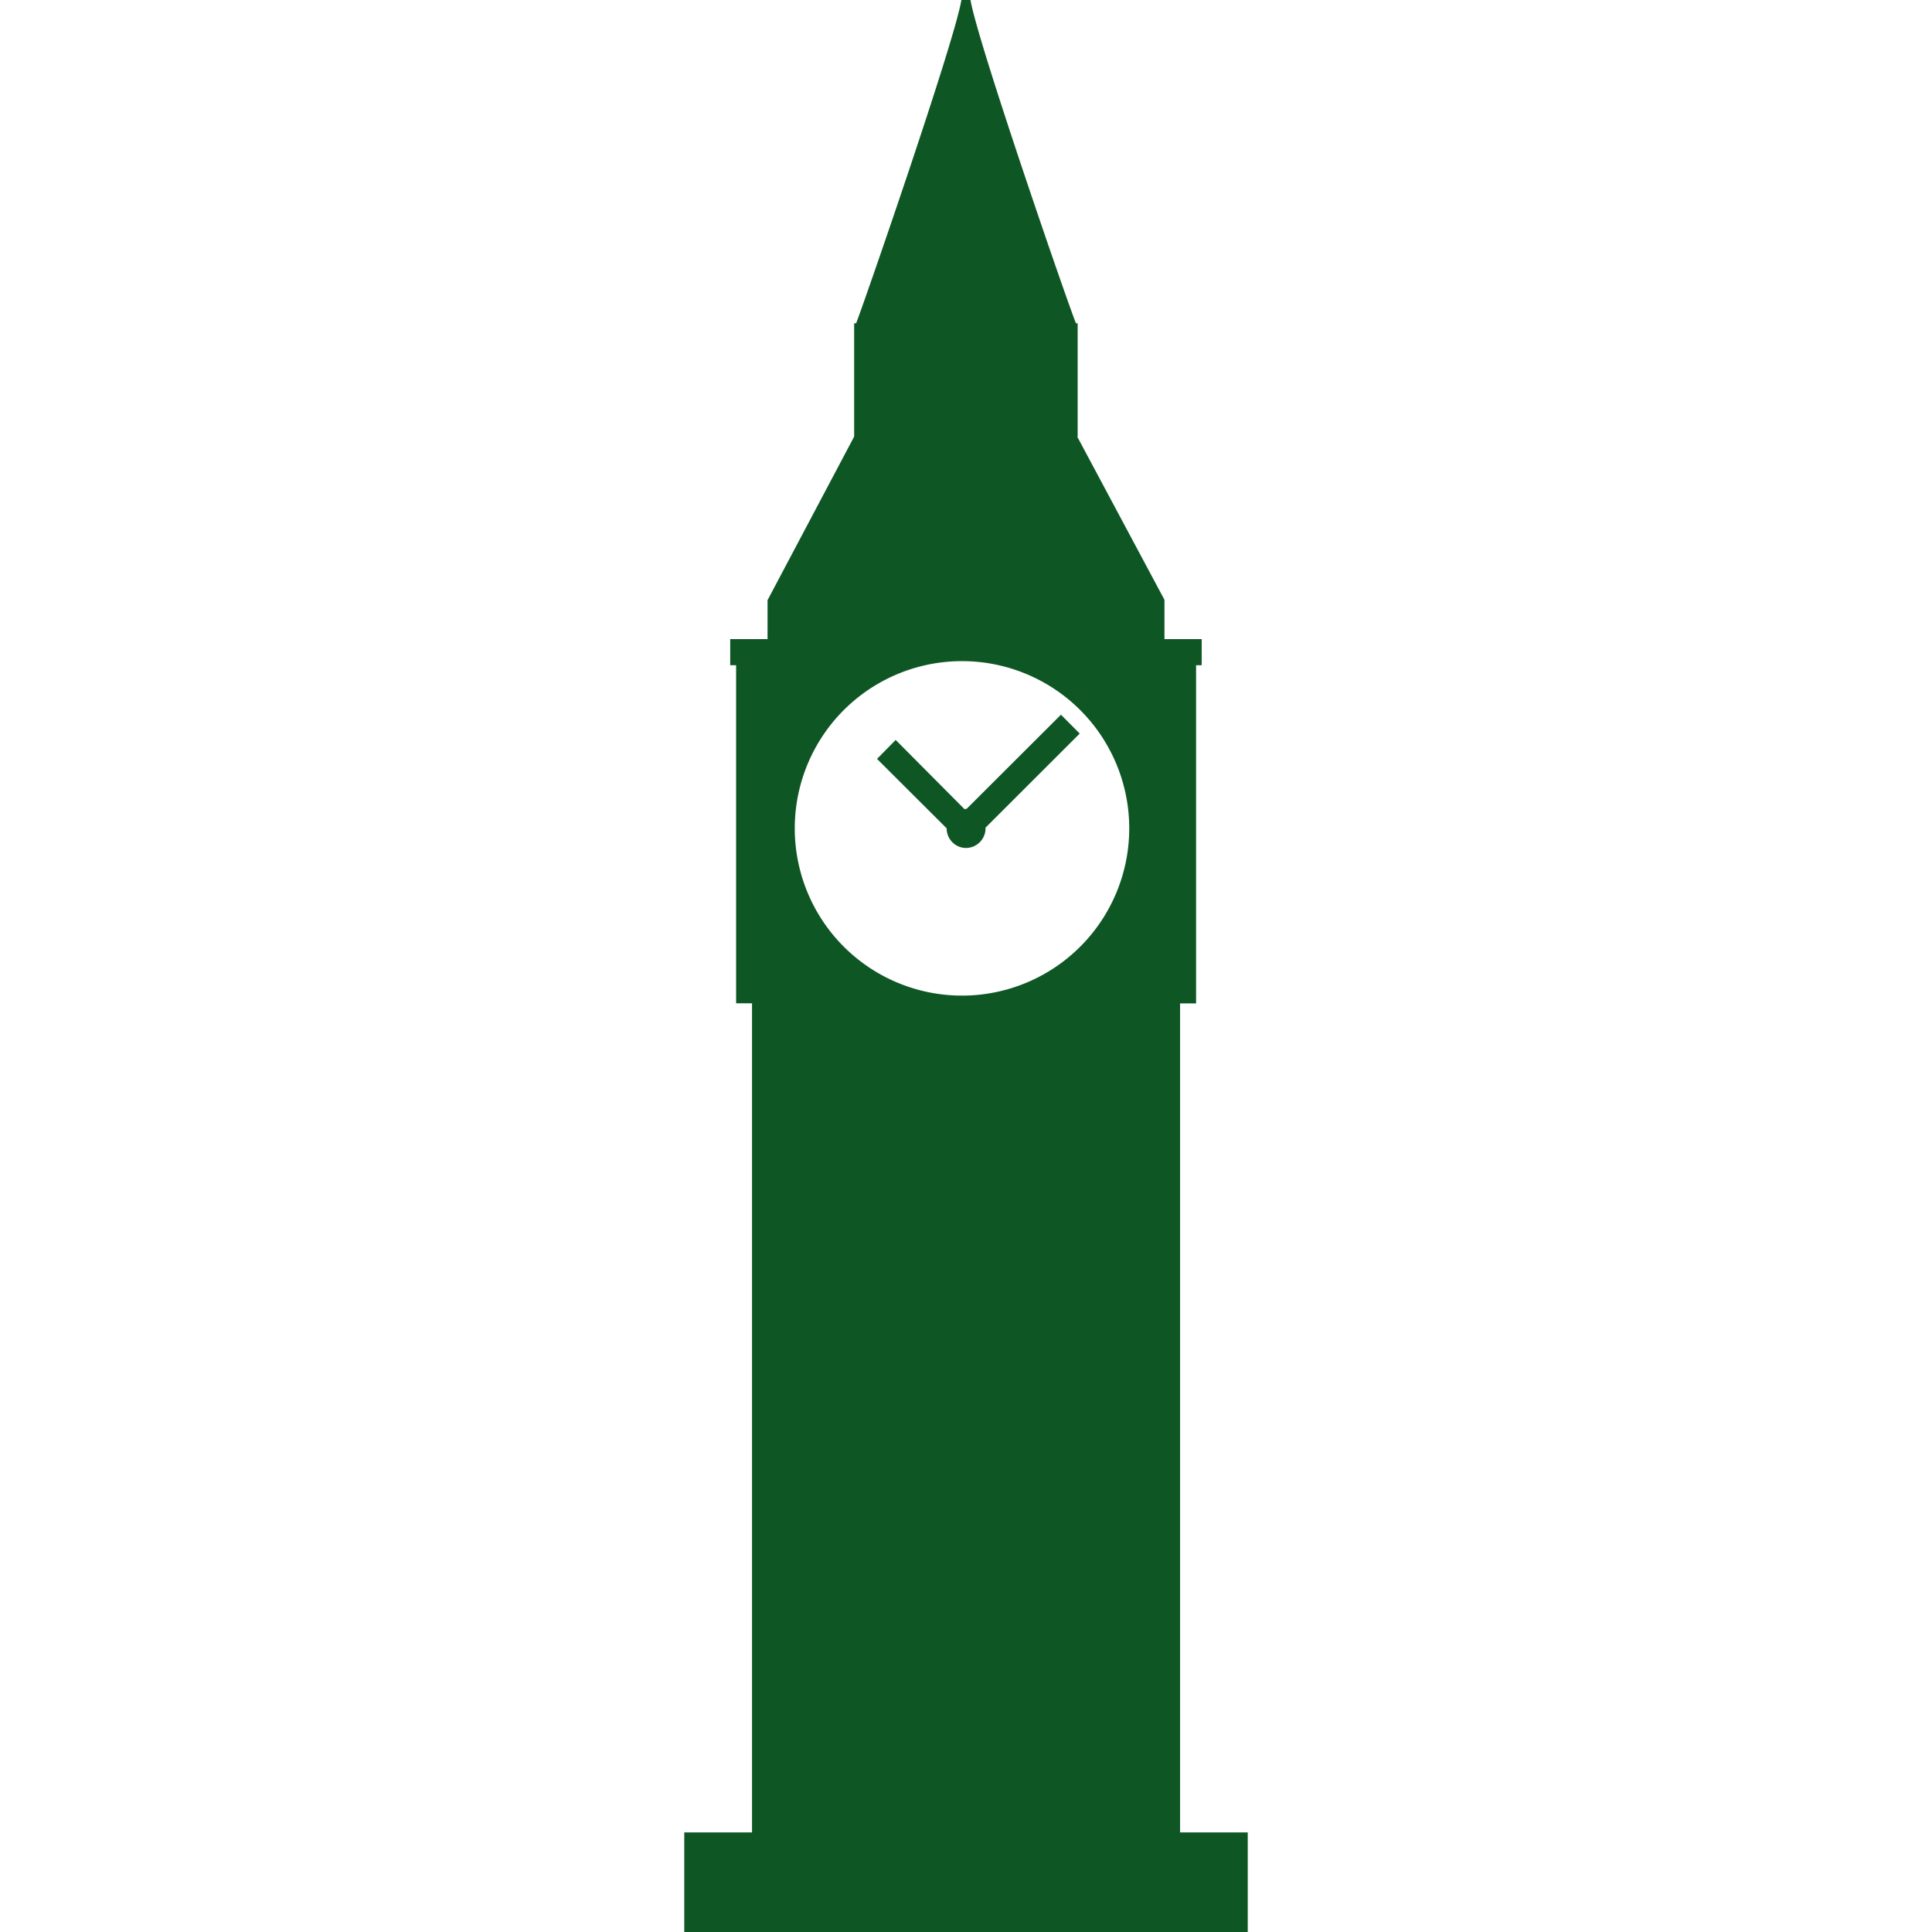 <svg xmlns="http://www.w3.org/2000/svg" viewBox="0 0 19.674 19.674" width="512" height="512"><path d="M10.804 7.278l-.961.959-.007-.001c-.005 0-.007.005-.013.005l-.702-.706-.19.193.709.707c0 .111.089.2.197.2a.2.2 0 0 0 .199-.2l-.002-.005.961-.96-.191-.192zm1.213 11.382v-8.442h.163V6.774h.057v-.266h-.379v-.4l-.888-1.661h.004V3.292h-.017C10.888 3.132 9.95.416 9.883 0H9.79c-.066.416-1.007 3.132-1.072 3.292h-.02v1.154l-.88 1.662h-.002v.4h-.38v.266h.06v3.443h.162v8.443h-.69v1.014h5.738V18.66h-.689zm-2.181-8.522a1.703 1.703 0 1 1 .003-3.405 1.703 1.703 0 0 1-.003 3.405z" fill="#0e5725"/></svg>